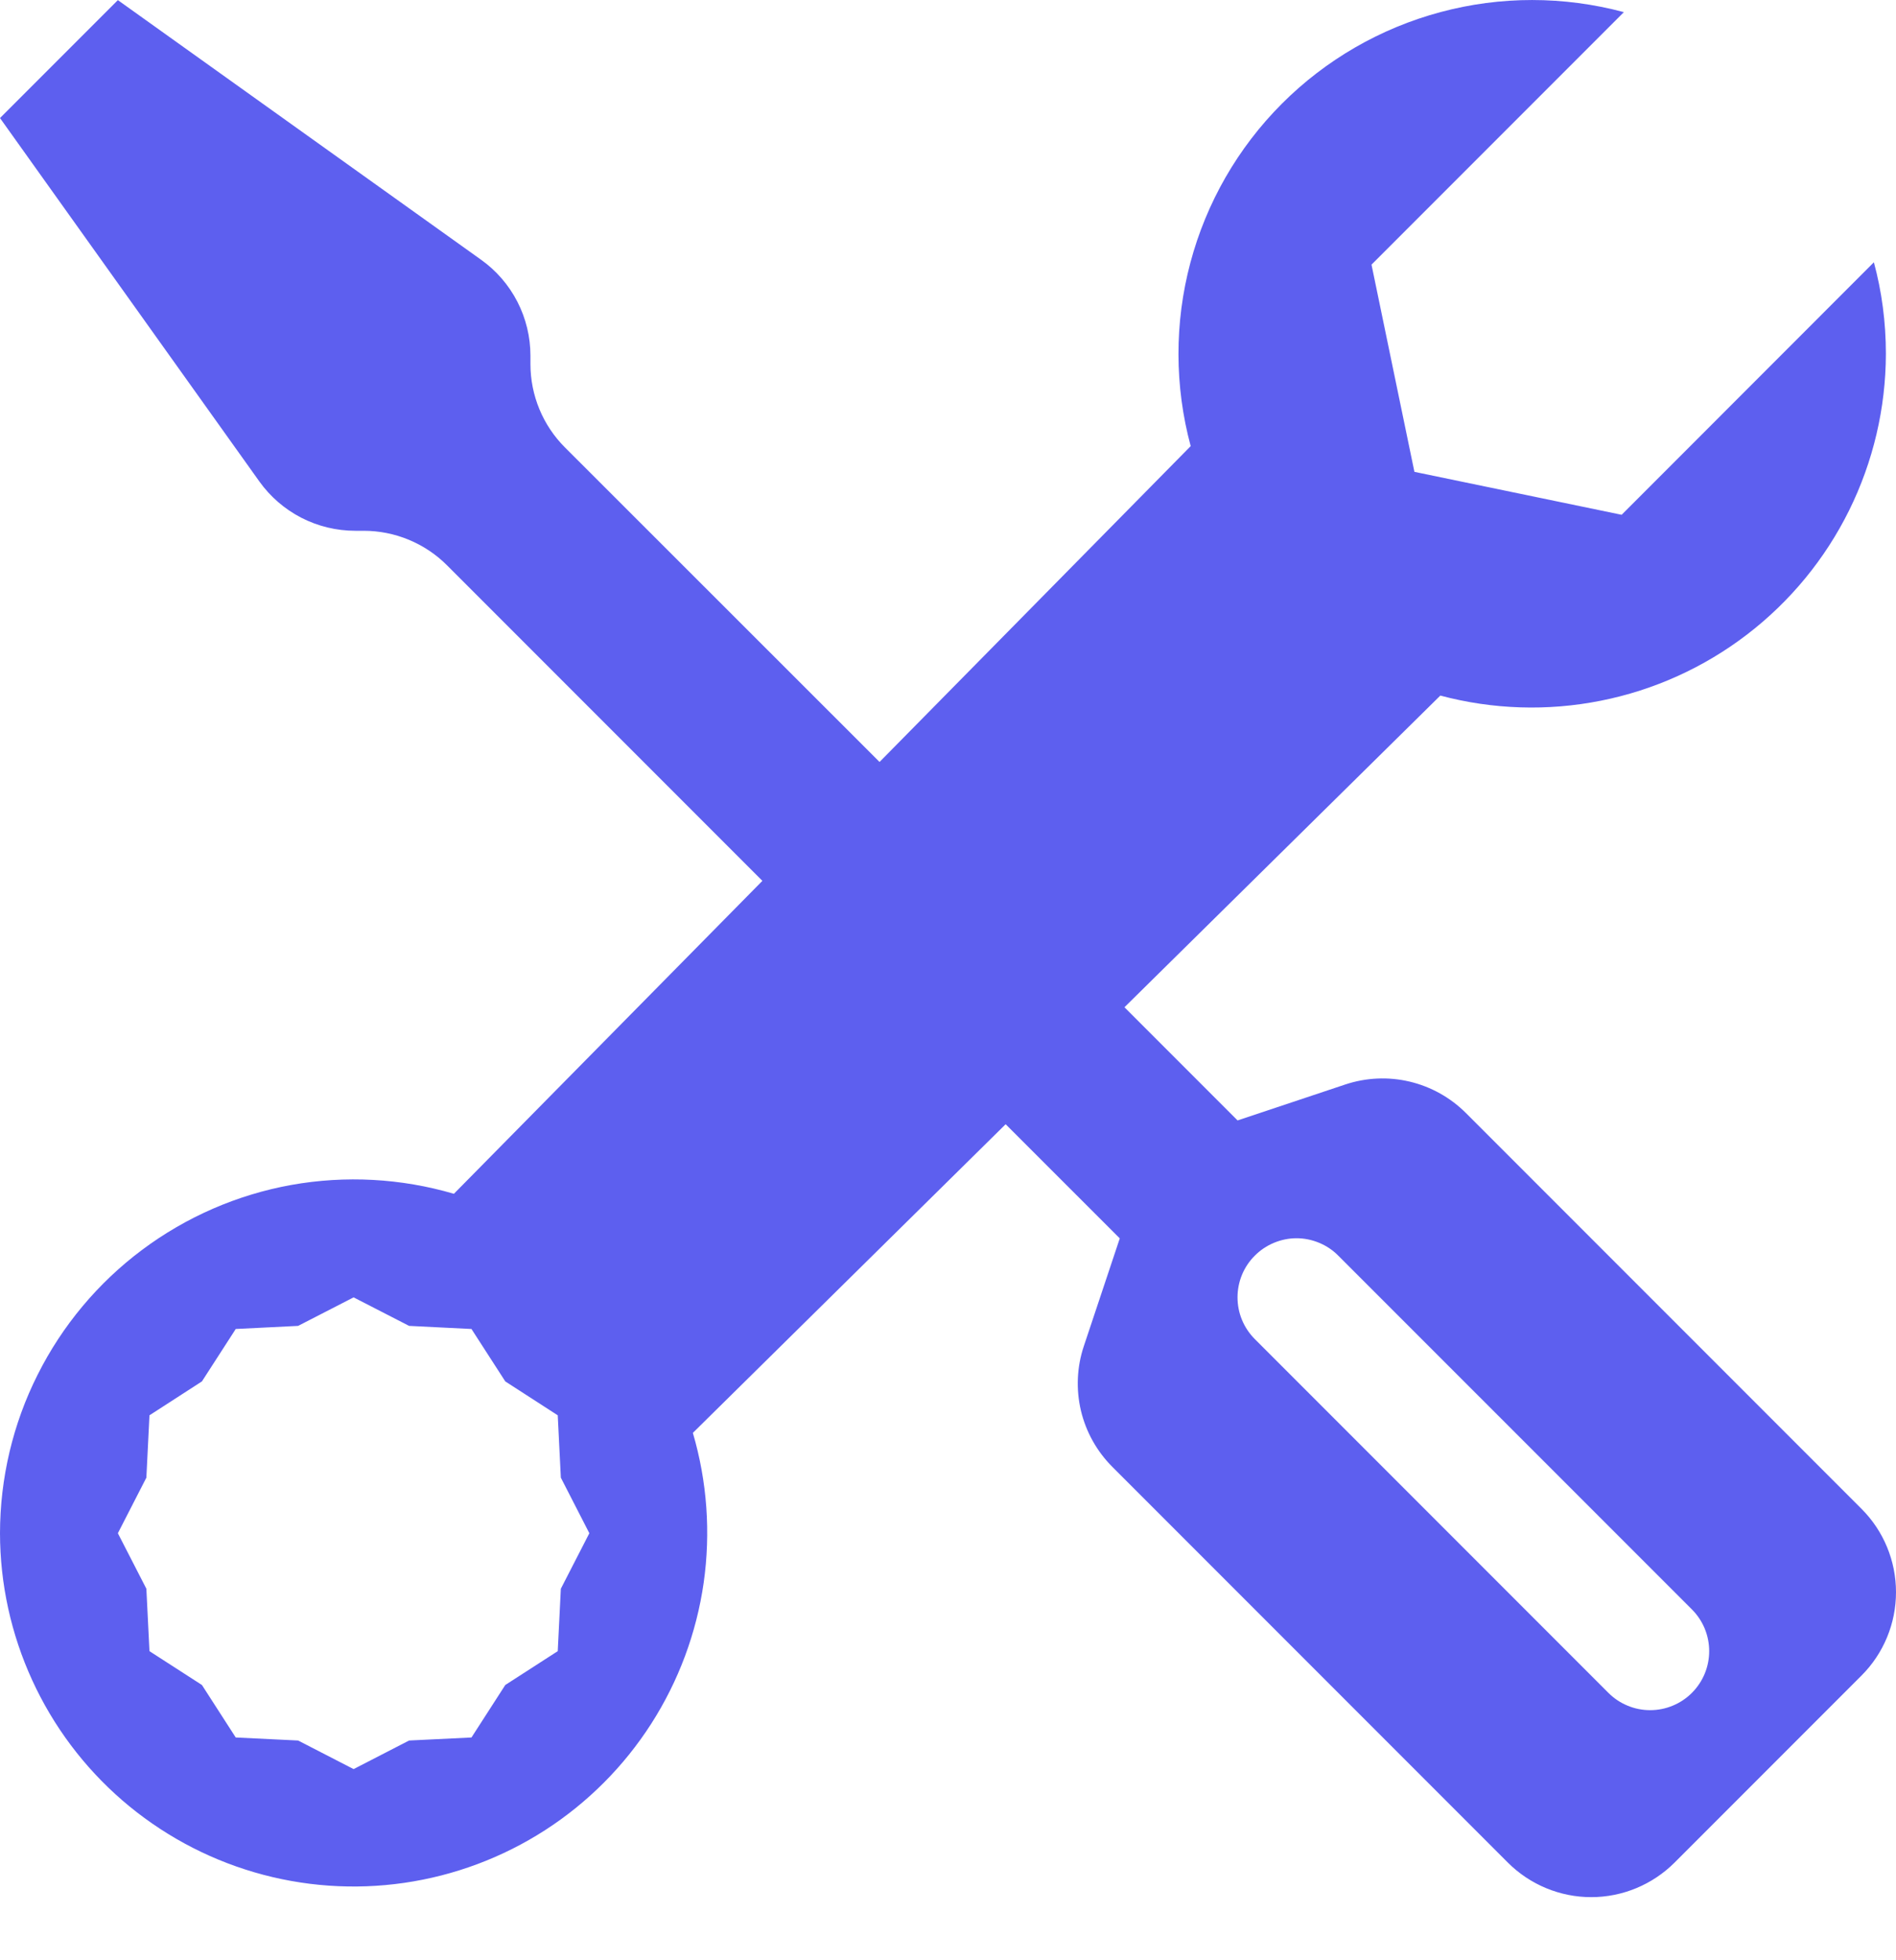<svg width="30" height="31" viewBox="0 0 30 31" fill="none" xmlns="http://www.w3.org/2000/svg">
<path d="M1.865 0.002L0 1.867L4.103 7.613C4.276 7.855 4.504 8.052 4.768 8.188C5.033 8.324 5.326 8.394 5.623 8.394H5.754C5.999 8.394 6.242 8.442 6.468 8.536C6.695 8.63 6.901 8.767 7.074 8.941L12.063 13.93L7.182 18.879C6.347 18.634 5.467 18.586 4.61 18.739C3.754 18.893 2.945 19.245 2.248 19.766C1.551 20.287 0.985 20.963 0.595 21.741C0.204 22.518 0.001 23.377 0 24.247C0.001 25.049 0.175 25.841 0.509 26.57C0.843 27.299 1.329 27.947 1.936 28.472C2.543 28.996 3.255 29.384 4.025 29.609C4.794 29.834 5.603 29.891 6.397 29.776C7.19 29.661 7.95 29.377 8.624 28.943C9.298 28.509 9.871 27.935 10.304 27.26C10.737 26.585 11.02 25.825 11.134 25.031C11.247 24.238 11.189 23.429 10.963 22.66L15.912 17.779L17.718 19.584L17.149 21.289C17.039 21.617 17.024 21.97 17.103 22.307C17.183 22.644 17.355 22.952 17.6 23.197L23.859 29.456C24.209 29.805 24.683 30.002 25.177 30.002C25.672 30.002 26.146 29.805 26.496 29.456L29.454 26.498C29.804 26.148 30 25.674 30 25.179C30 24.685 29.804 24.21 29.454 23.861L23.195 17.602C22.95 17.357 22.642 17.185 22.305 17.105C21.968 17.025 21.616 17.041 21.287 17.15L19.582 17.719L17.792 15.929L22.79 11C23.619 11.221 24.488 11.249 25.33 11.081C26.172 10.914 26.964 10.555 27.645 10.033C28.326 9.511 28.878 8.84 29.259 8.07C29.639 7.301 29.838 6.455 29.84 5.597C29.84 5.095 29.775 4.608 29.65 4.148L25.659 8.141L22.38 7.462L21.701 4.185L25.694 0.192C24.744 -0.063 23.744 -0.064 22.794 0.191C21.844 0.445 20.977 0.945 20.282 1.641C19.587 2.337 19.088 3.204 18.835 4.155C18.582 5.105 18.584 6.106 18.84 7.055L13.917 12.05L8.939 7.076C8.589 6.726 8.393 6.252 8.393 5.757V5.625C8.393 5.328 8.322 5.035 8.186 4.771C8.05 4.507 7.853 4.279 7.611 4.107L1.865 0.002ZM19.855 19.857C19.941 19.77 20.044 19.701 20.158 19.654C20.271 19.607 20.392 19.582 20.515 19.582C20.638 19.582 20.759 19.607 20.872 19.654C20.986 19.701 21.089 19.77 21.175 19.857L26.77 25.451C26.857 25.538 26.926 25.641 26.973 25.754C27.02 25.868 27.044 25.989 27.044 26.112C27.044 26.234 27.02 26.356 26.973 26.469C26.926 26.582 26.857 26.685 26.77 26.772C26.683 26.859 26.581 26.927 26.467 26.974C26.354 27.021 26.233 27.045 26.11 27.045C25.987 27.045 25.866 27.021 25.753 26.974C25.639 26.927 25.537 26.859 25.45 26.772L19.855 21.177C19.768 21.09 19.699 20.987 19.652 20.874C19.605 20.761 19.581 20.639 19.581 20.517C19.581 20.394 19.605 20.273 19.652 20.159C19.699 20.046 19.768 19.943 19.855 19.857ZM5.595 20.517L6.473 20.968L7.46 21.017L7.995 21.846L8.825 22.382L8.874 23.368L9.325 24.247L8.874 25.125L8.825 26.112L7.995 26.647L7.46 27.477L6.473 27.525L5.595 27.977L4.717 27.525L3.73 27.477L3.195 26.647L2.365 26.112L2.316 25.125L1.865 24.247L2.316 23.368L2.365 22.382L3.195 21.846L3.73 21.017L4.717 20.968L5.595 20.517Z" fill="#5D5FEF"/>
</svg>
